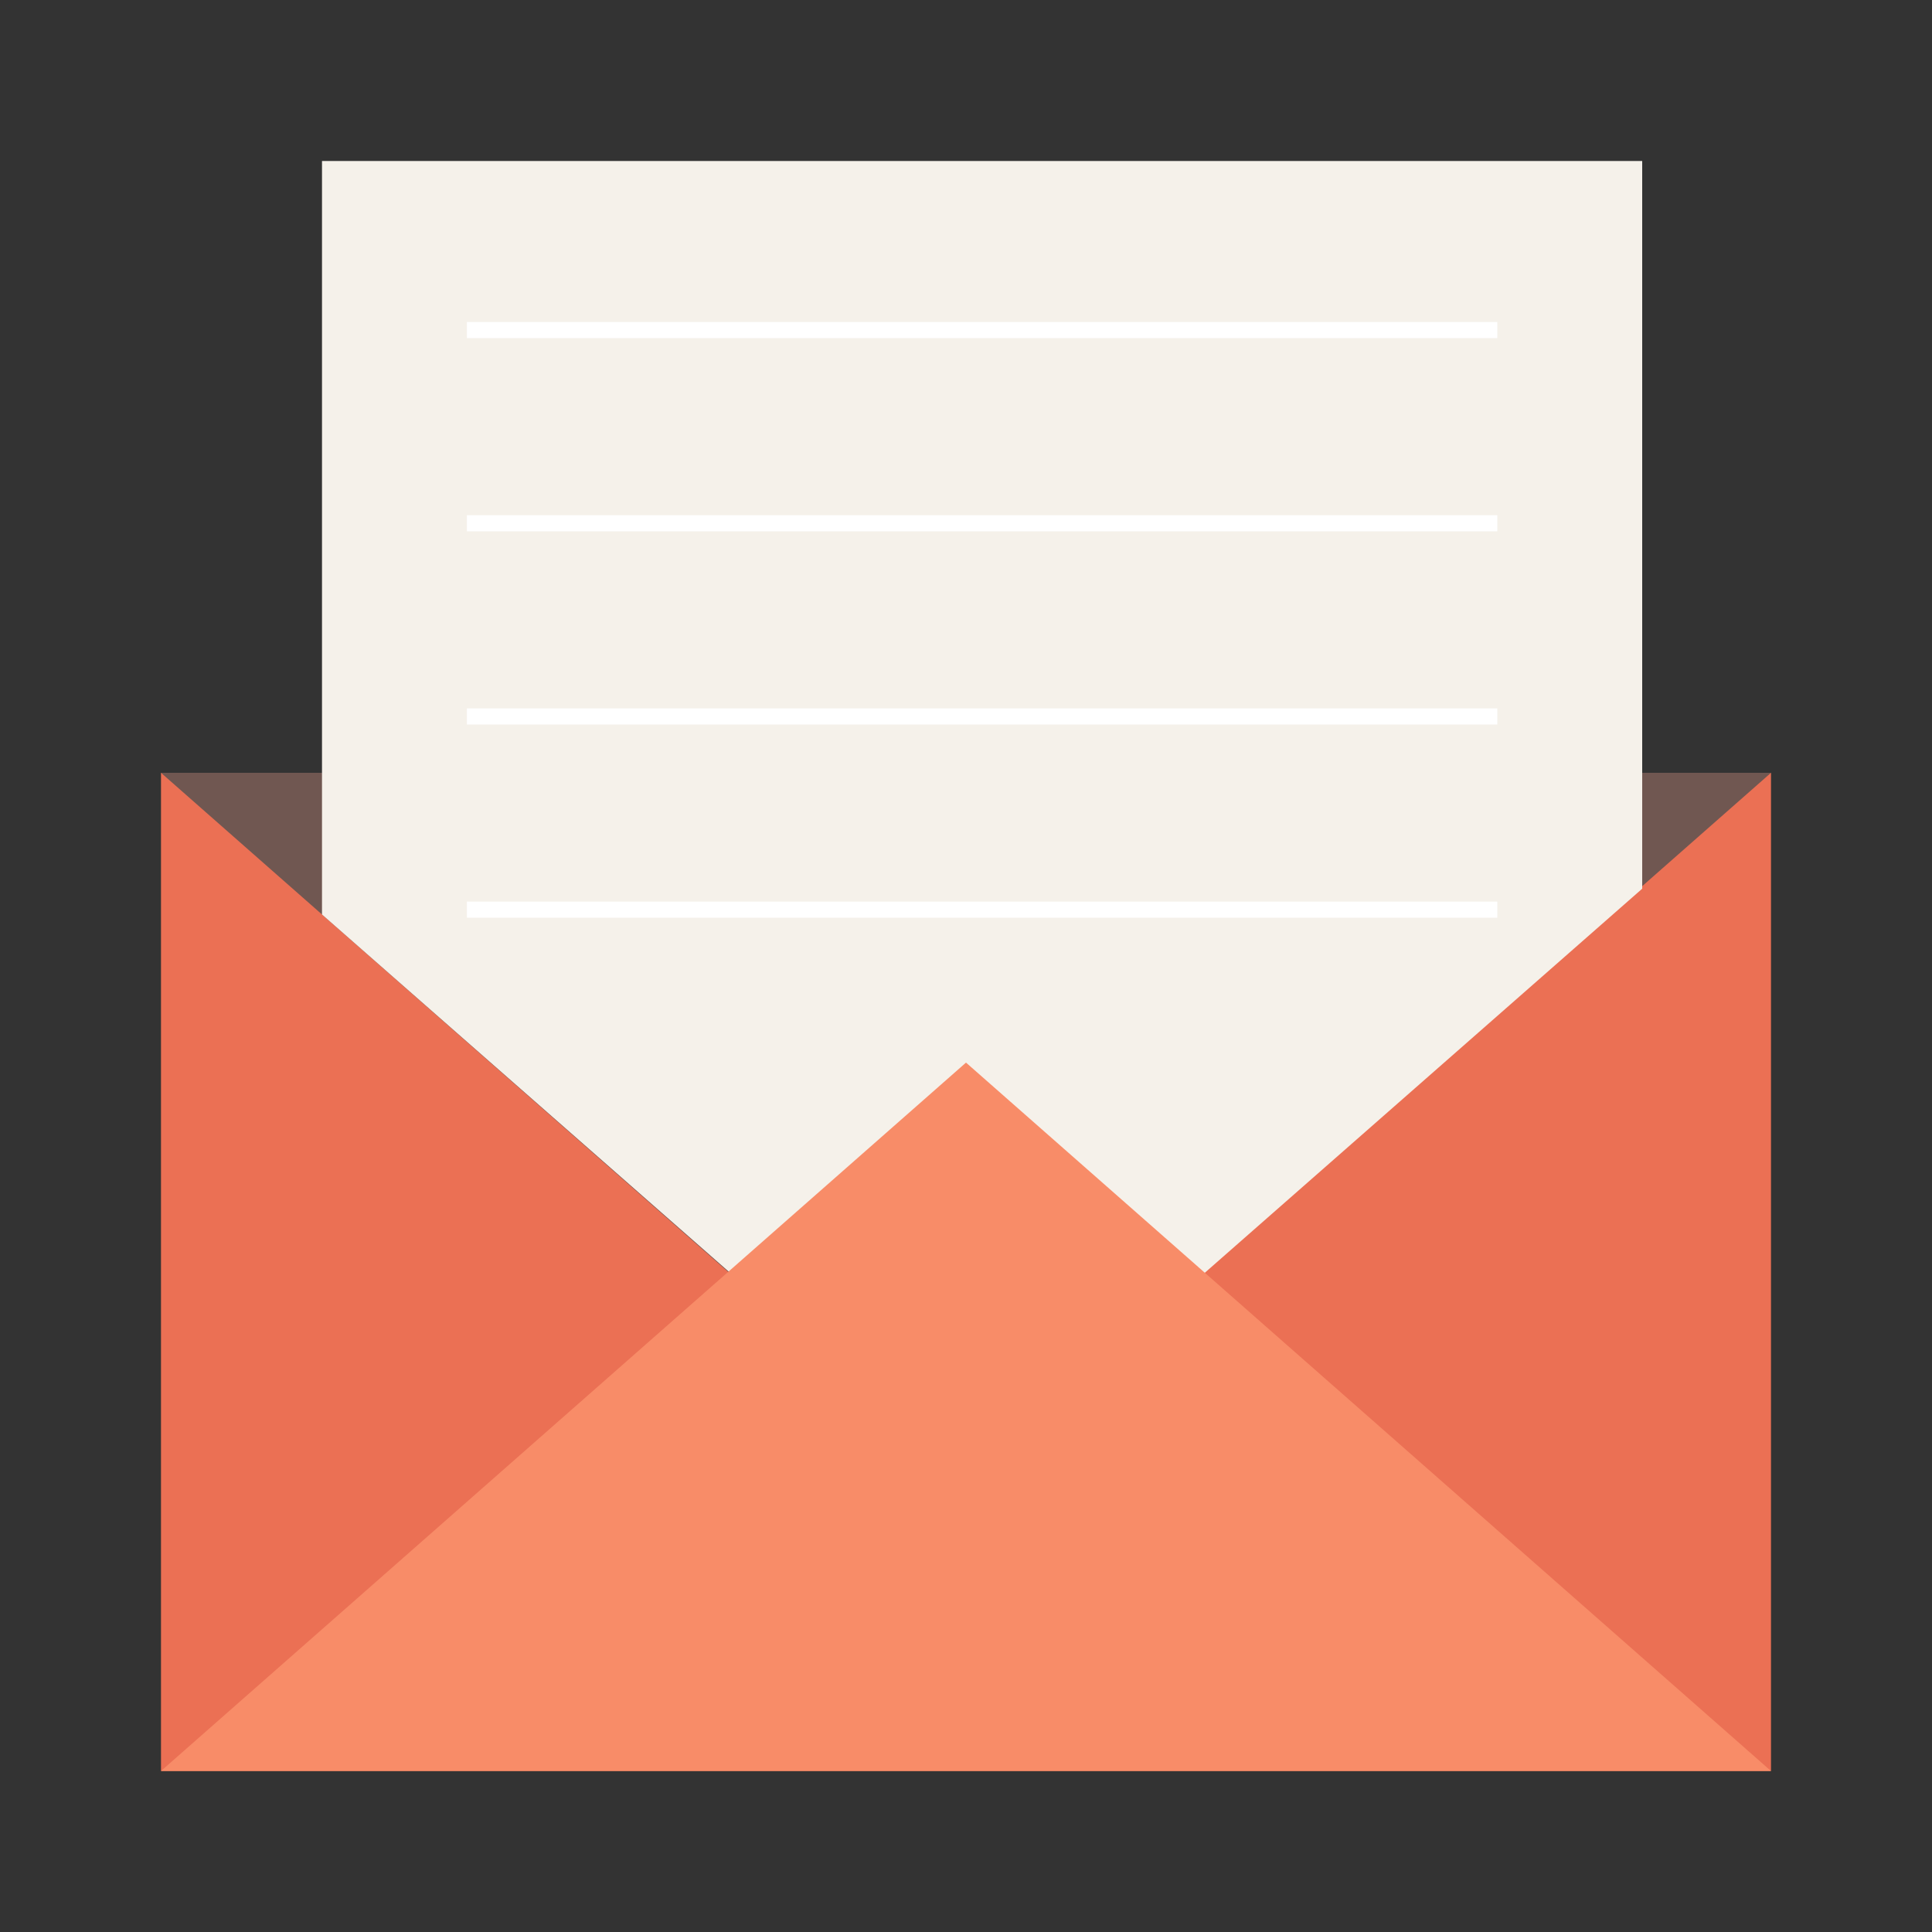<svg xmlns="http://www.w3.org/2000/svg" width="120" height="120" viewBox="0 0 120 120">
    <rect x="0" y="0" width="120" height="120" fill="#333333" stroke="none"/>
    <g fill="none" fill-rule="evenodd">
        <g>
            <g>
                <path d="M0 0H120V120H0z" transform="translate(-128 -187) translate(128 187)"/>
                <path fill="#EB7054" d="M10 48H110V110H10z" transform="translate(-128 -187) translate(128 187)"/>
                <path fill="#705751" d="M10 92L60 48 110 92z" transform="translate(-128 -187) translate(128 187) matrix(1 0 0 -1 0 140)"/>
                <path fill="#F5F1EA" d="M20 10h82v45.199L60.089 92 20 56.8V10z" transform="translate(-128 -187) translate(128 187)"/>
                <path fill="#F88C68" d="M10 110L60 66 110 110z" transform="translate(-128 -187) translate(128 187)"/>
                <path fill="#FFF" d="M29 20H93V21H29zM29 32H93V33H29zM29 44H93V45H29zM29 56H93V57H29z" transform="translate(-128 -187) translate(128 187)"/>
            </g>
        </g>
    </g>
</svg>
